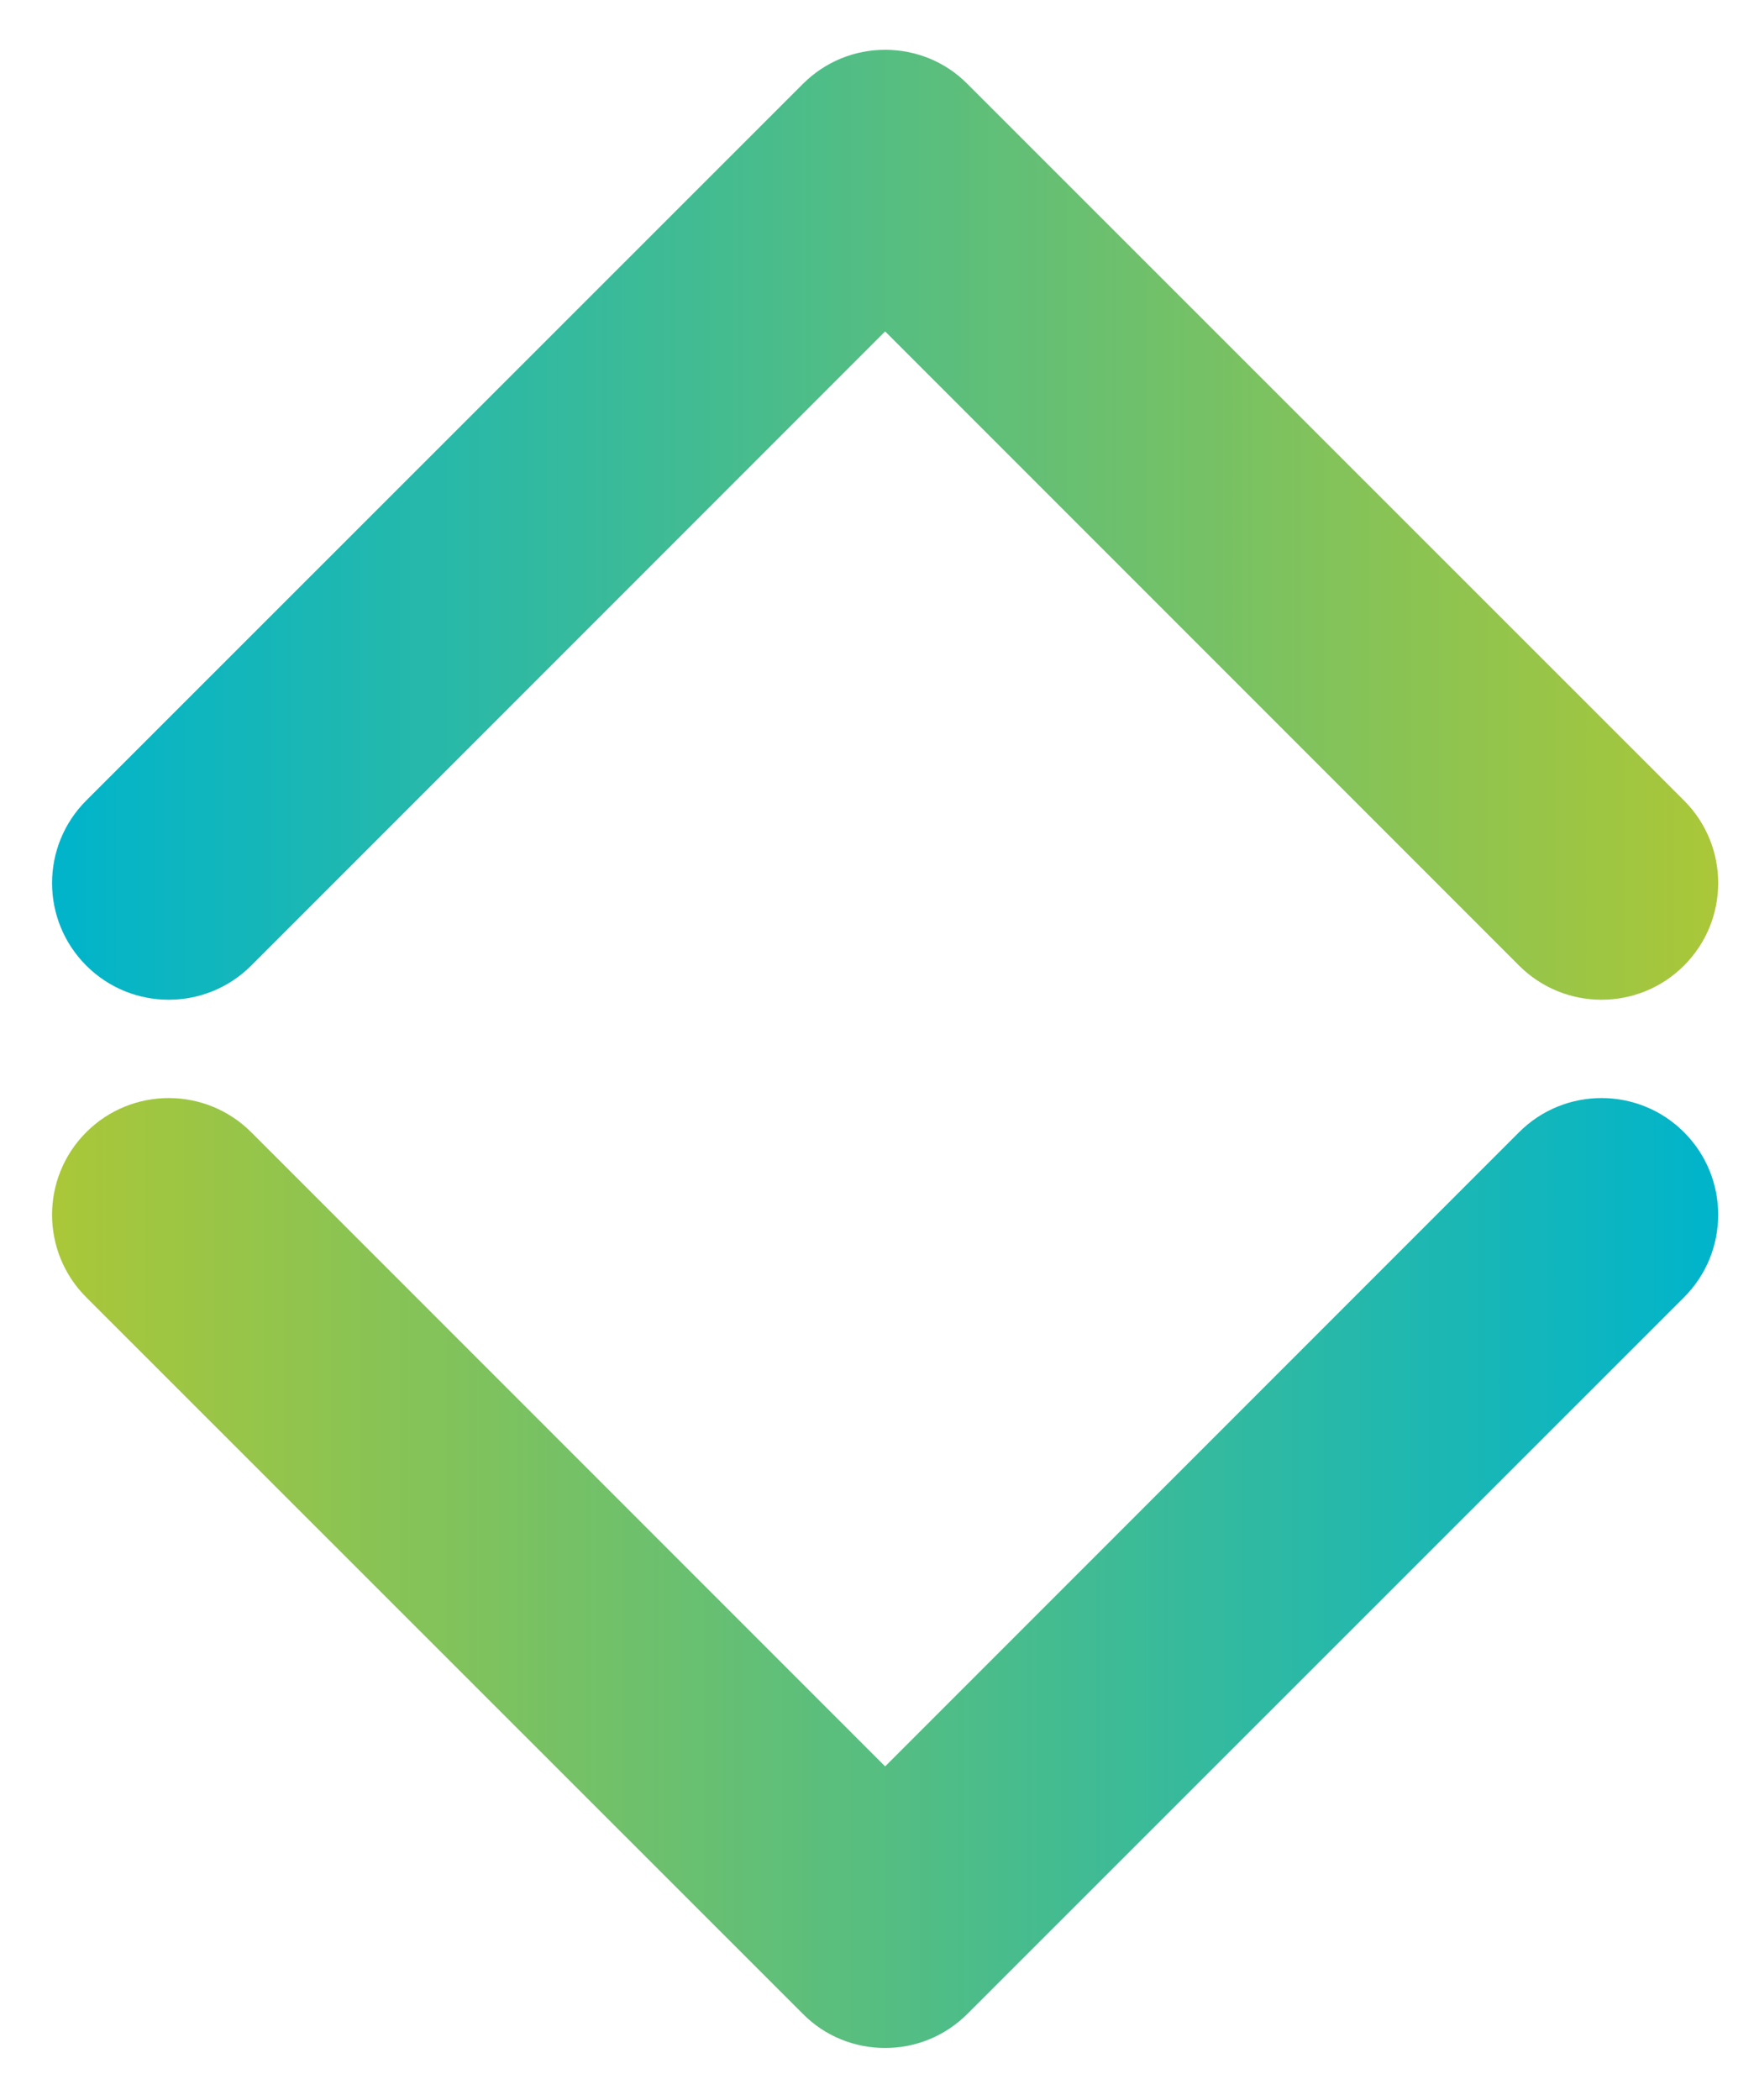 <?xml version="1.0" encoding="utf-8"?>
<!-- Generator: Adobe Illustrator 19.0.0, SVG Export Plug-In . SVG Version: 6.00 Build 0)  -->
<svg version="1.1" id="Capa_1" xmlns="http://www.w3.org/2000/svg" xmlns:xlink="http://www.w3.org/1999/xlink" x="0px" y="0px"
	 viewBox="-57 31.8 539 645.1" style="enable-background:new -57 31.8 539 645.1;" xml:space="preserve">
<style type="text/css">
	.st0{fill:url(#SVGID_1_);}
	.st1{fill:url(#SVGID_2_);}
</style>
<g>
	<g>
		
			<linearGradient id="SVGID_1_" gradientUnits="userSpaceOnUse" x1="-41" y1="326.68" x2="471" y2="326.68" gradientTransform="matrix(1 0 0 -1 0 841.67)">
			<stop  offset="0" style="stop-color:#AAC738"/>
			<stop  offset="1" style="stop-color:#00B4CB"/>
		</linearGradient>
		<path class="st0" d="M215,660.9c-9.2,0-18.4-3.5-25.3-10.5L-30.5,430.3c-14-14-14-36.7,0-50.7s36.7-14,50.7,0L215,574.4
			l194.8-194.8c14-14,36.7-14,50.7,0s14,36.7,0,50.7L240.3,650.4C233.3,657.4,224.2,660.9,215,660.9z"/>
	</g>
</g>
<g>
	<g>
		
			<linearGradient id="SVGID_2_" gradientUnits="userSpaceOnUse" x1="-41" y1="188.68" x2="471" y2="188.68" gradientTransform="matrix(-1 0 0 1 430 4.31)">
			<stop  offset="0" style="stop-color:#AAC738"/>
			<stop  offset="1" style="stop-color:#00B4CB"/>
		</linearGradient>
		<path class="st1" d="M215,47.1c9.2,0,18.4,3.5,25.3,10.5l220.2,220.1c14,14,14,36.7,0,50.7s-36.7,14-50.7,0L215,133.6L20.2,328.4
			c-14,14-36.7,14-50.7,0s-14-36.7,0-50.7L189.7,57.6C196.7,50.6,205.8,47.1,215,47.1z"/>
	</g>
</g>
</svg>
